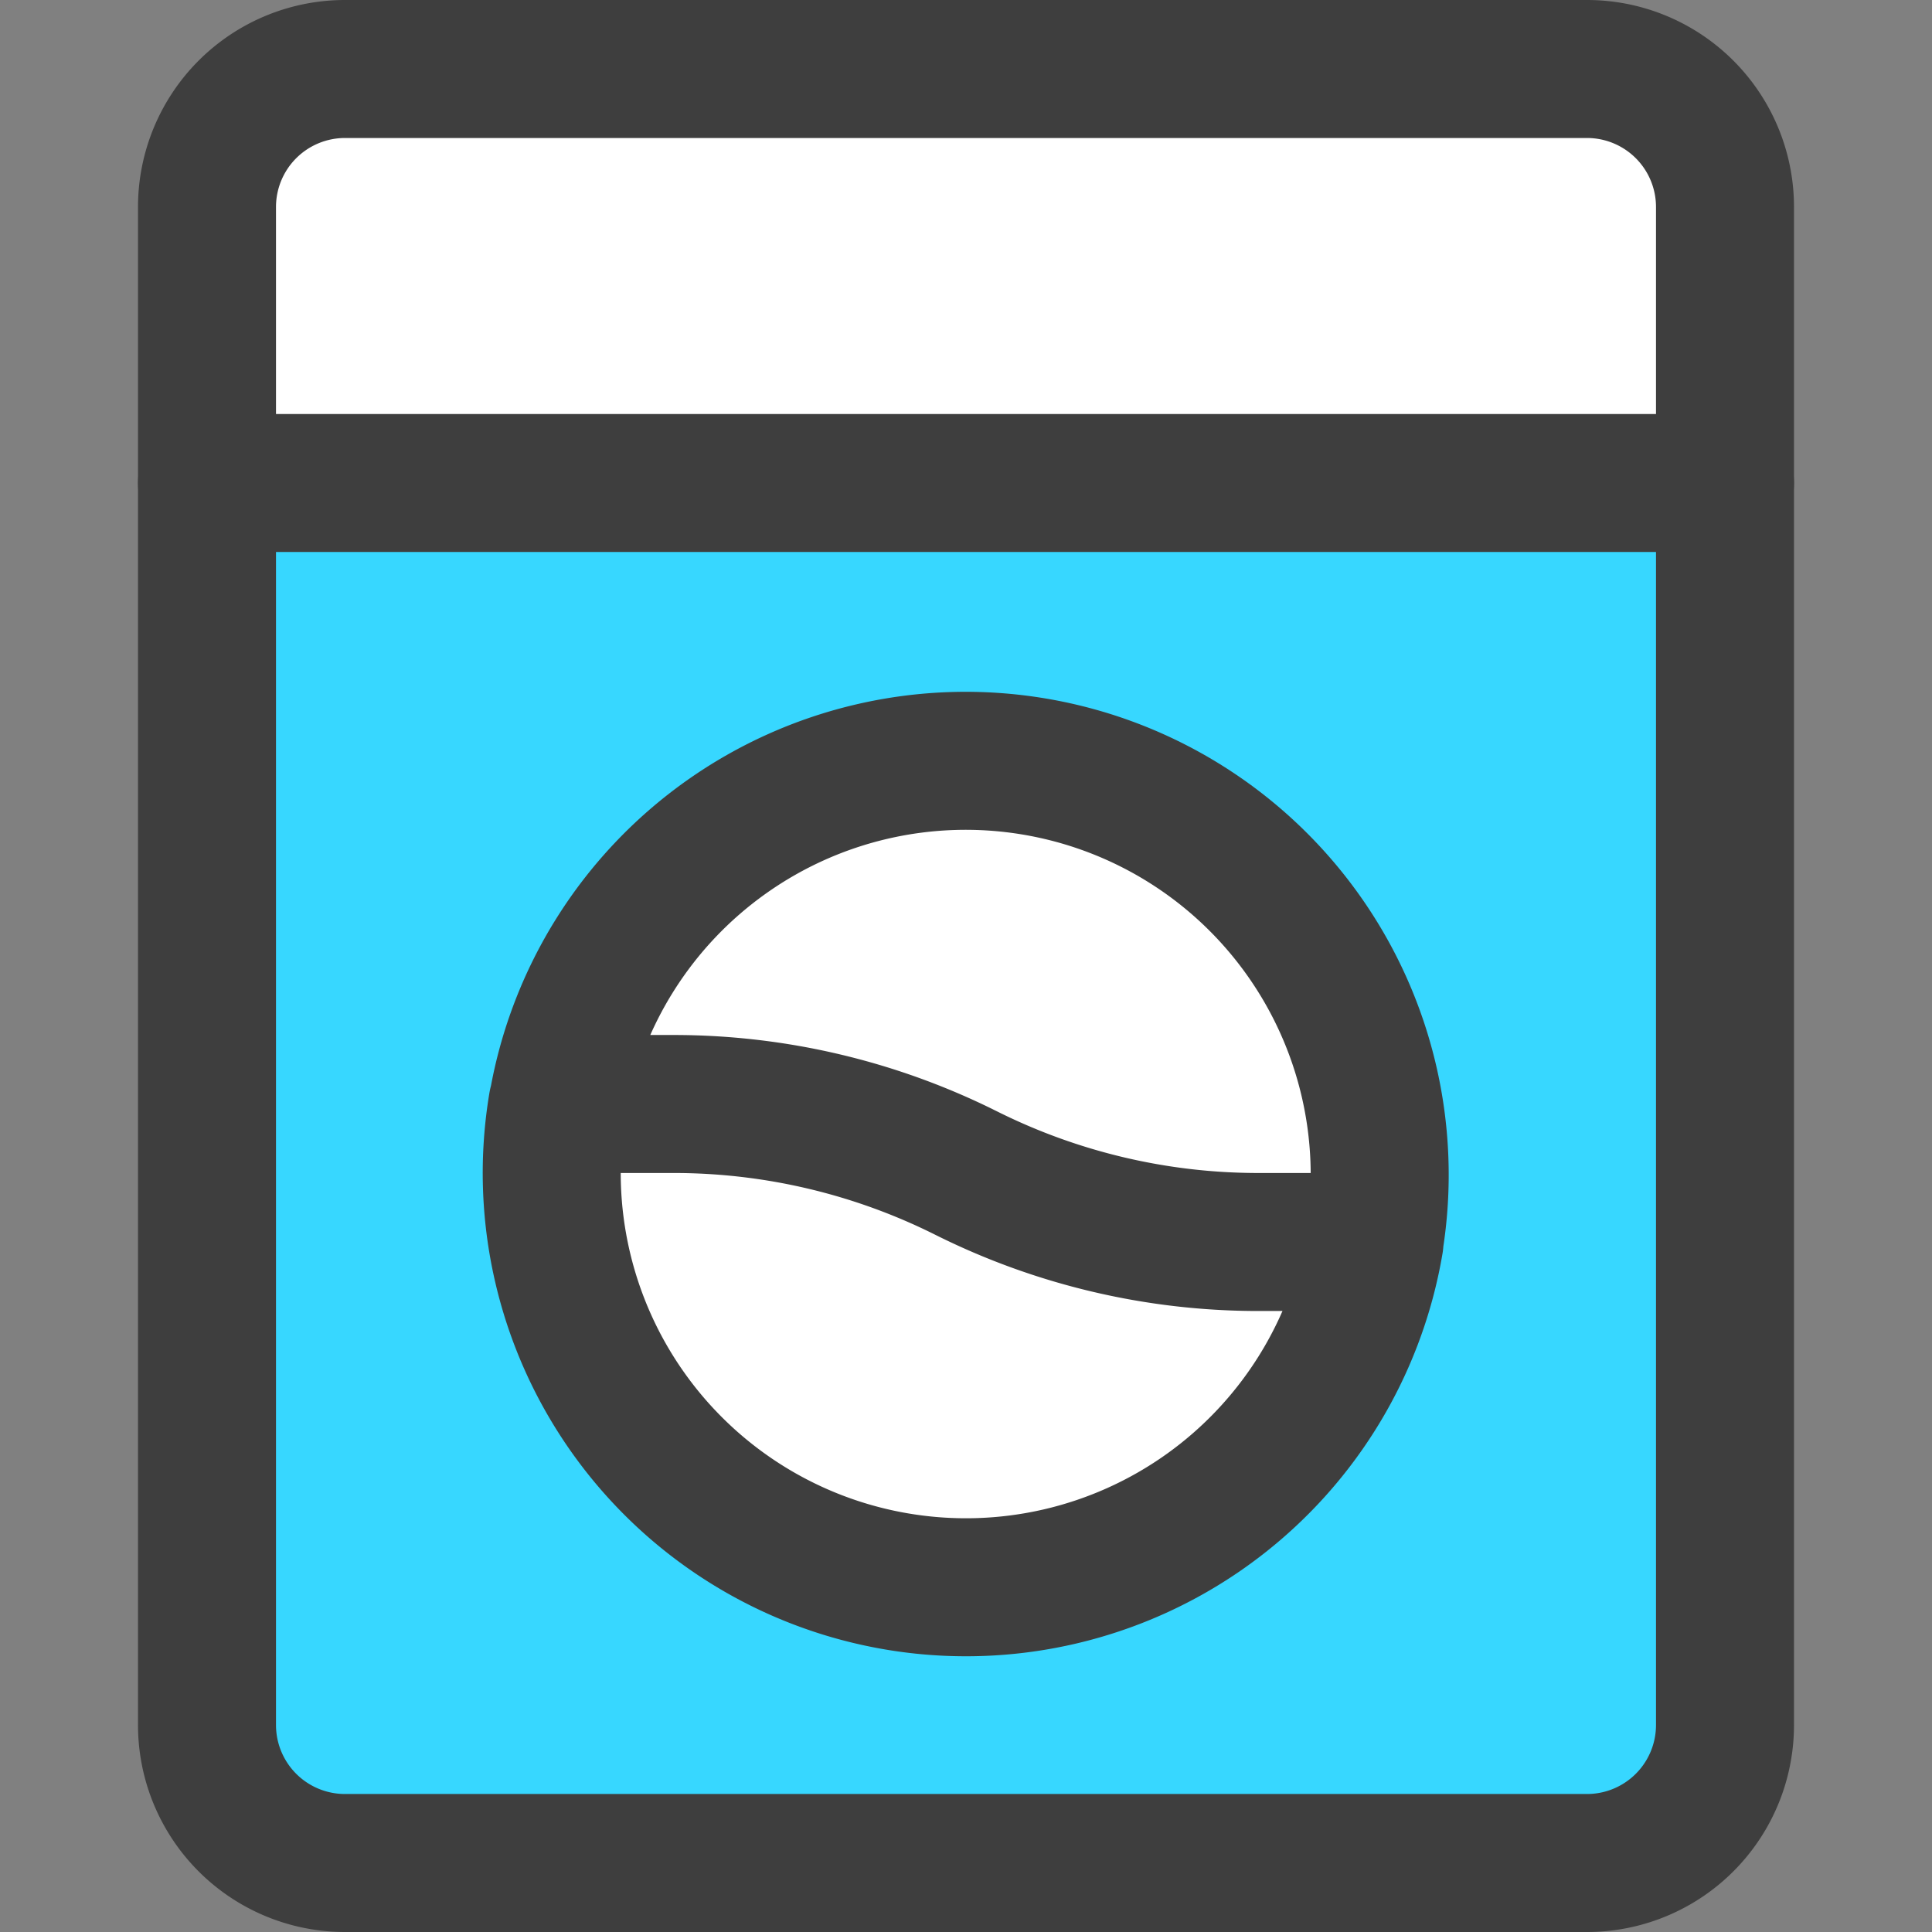 <svg xmlns="http://www.w3.org/2000/svg" fill="none" viewBox="0 0 14 14"><rect x="0" y="0" width="14" height="14" fill="#808080" stroke="none"/><g id="hotel-laundry--laundry-machine-hotel"><path id="Vector" fill="#ffffff" d="M7 11.5a3 3 0 1 0 0-6c-1.64 0-3 1.387-3 3a3 3 0 0 0 3 3Z"></path><path id="Vector_2" fill="#ffffff" d="M11.5.5h-9a1 1 0 0 0-1 1v2h11v-2a1 1 0 0 0-1-1Z"></path><path id="Subtract" fill="#37d7ff" fill-rule="evenodd" d="M12.5 12.5a1 1 0 0 1-1 1h-9a1 1 0 0 1-1-1v-9h11v9Zm-2.5-4a3 3 0 1 1-6 0 3 3 0 0 1 6 0Z" clip-rule="evenodd"></path><path id="Vector_3" stroke="#3e3e3e" stroke-linecap="round" stroke-linejoin="round" d="M1.5 3.5h11"></path><path id="Vector_4" stroke="#3e3e3e" stroke-linecap="round" stroke-linejoin="round" d="M9.959 9v-.006A3 3 0 0 0 4.042 8M9.96 9a3 3 0 0 1-5.92-1m5.92 1h-.841A4.736 4.736 0 0 1 7 8.5 4.736 4.736 0 0 0 4.882 8h-.84"></path><path id="Vector_5" stroke="#3e3e3e" stroke-linecap="round" stroke-linejoin="round" d="M11.5.5h-9a1 1 0 0 0-1 1v11a1 1 0 0 0 1 1h9a1 1 0 0 0 1-1v-11a1 1 0 0 0-1-1Z"></path></g></svg>
